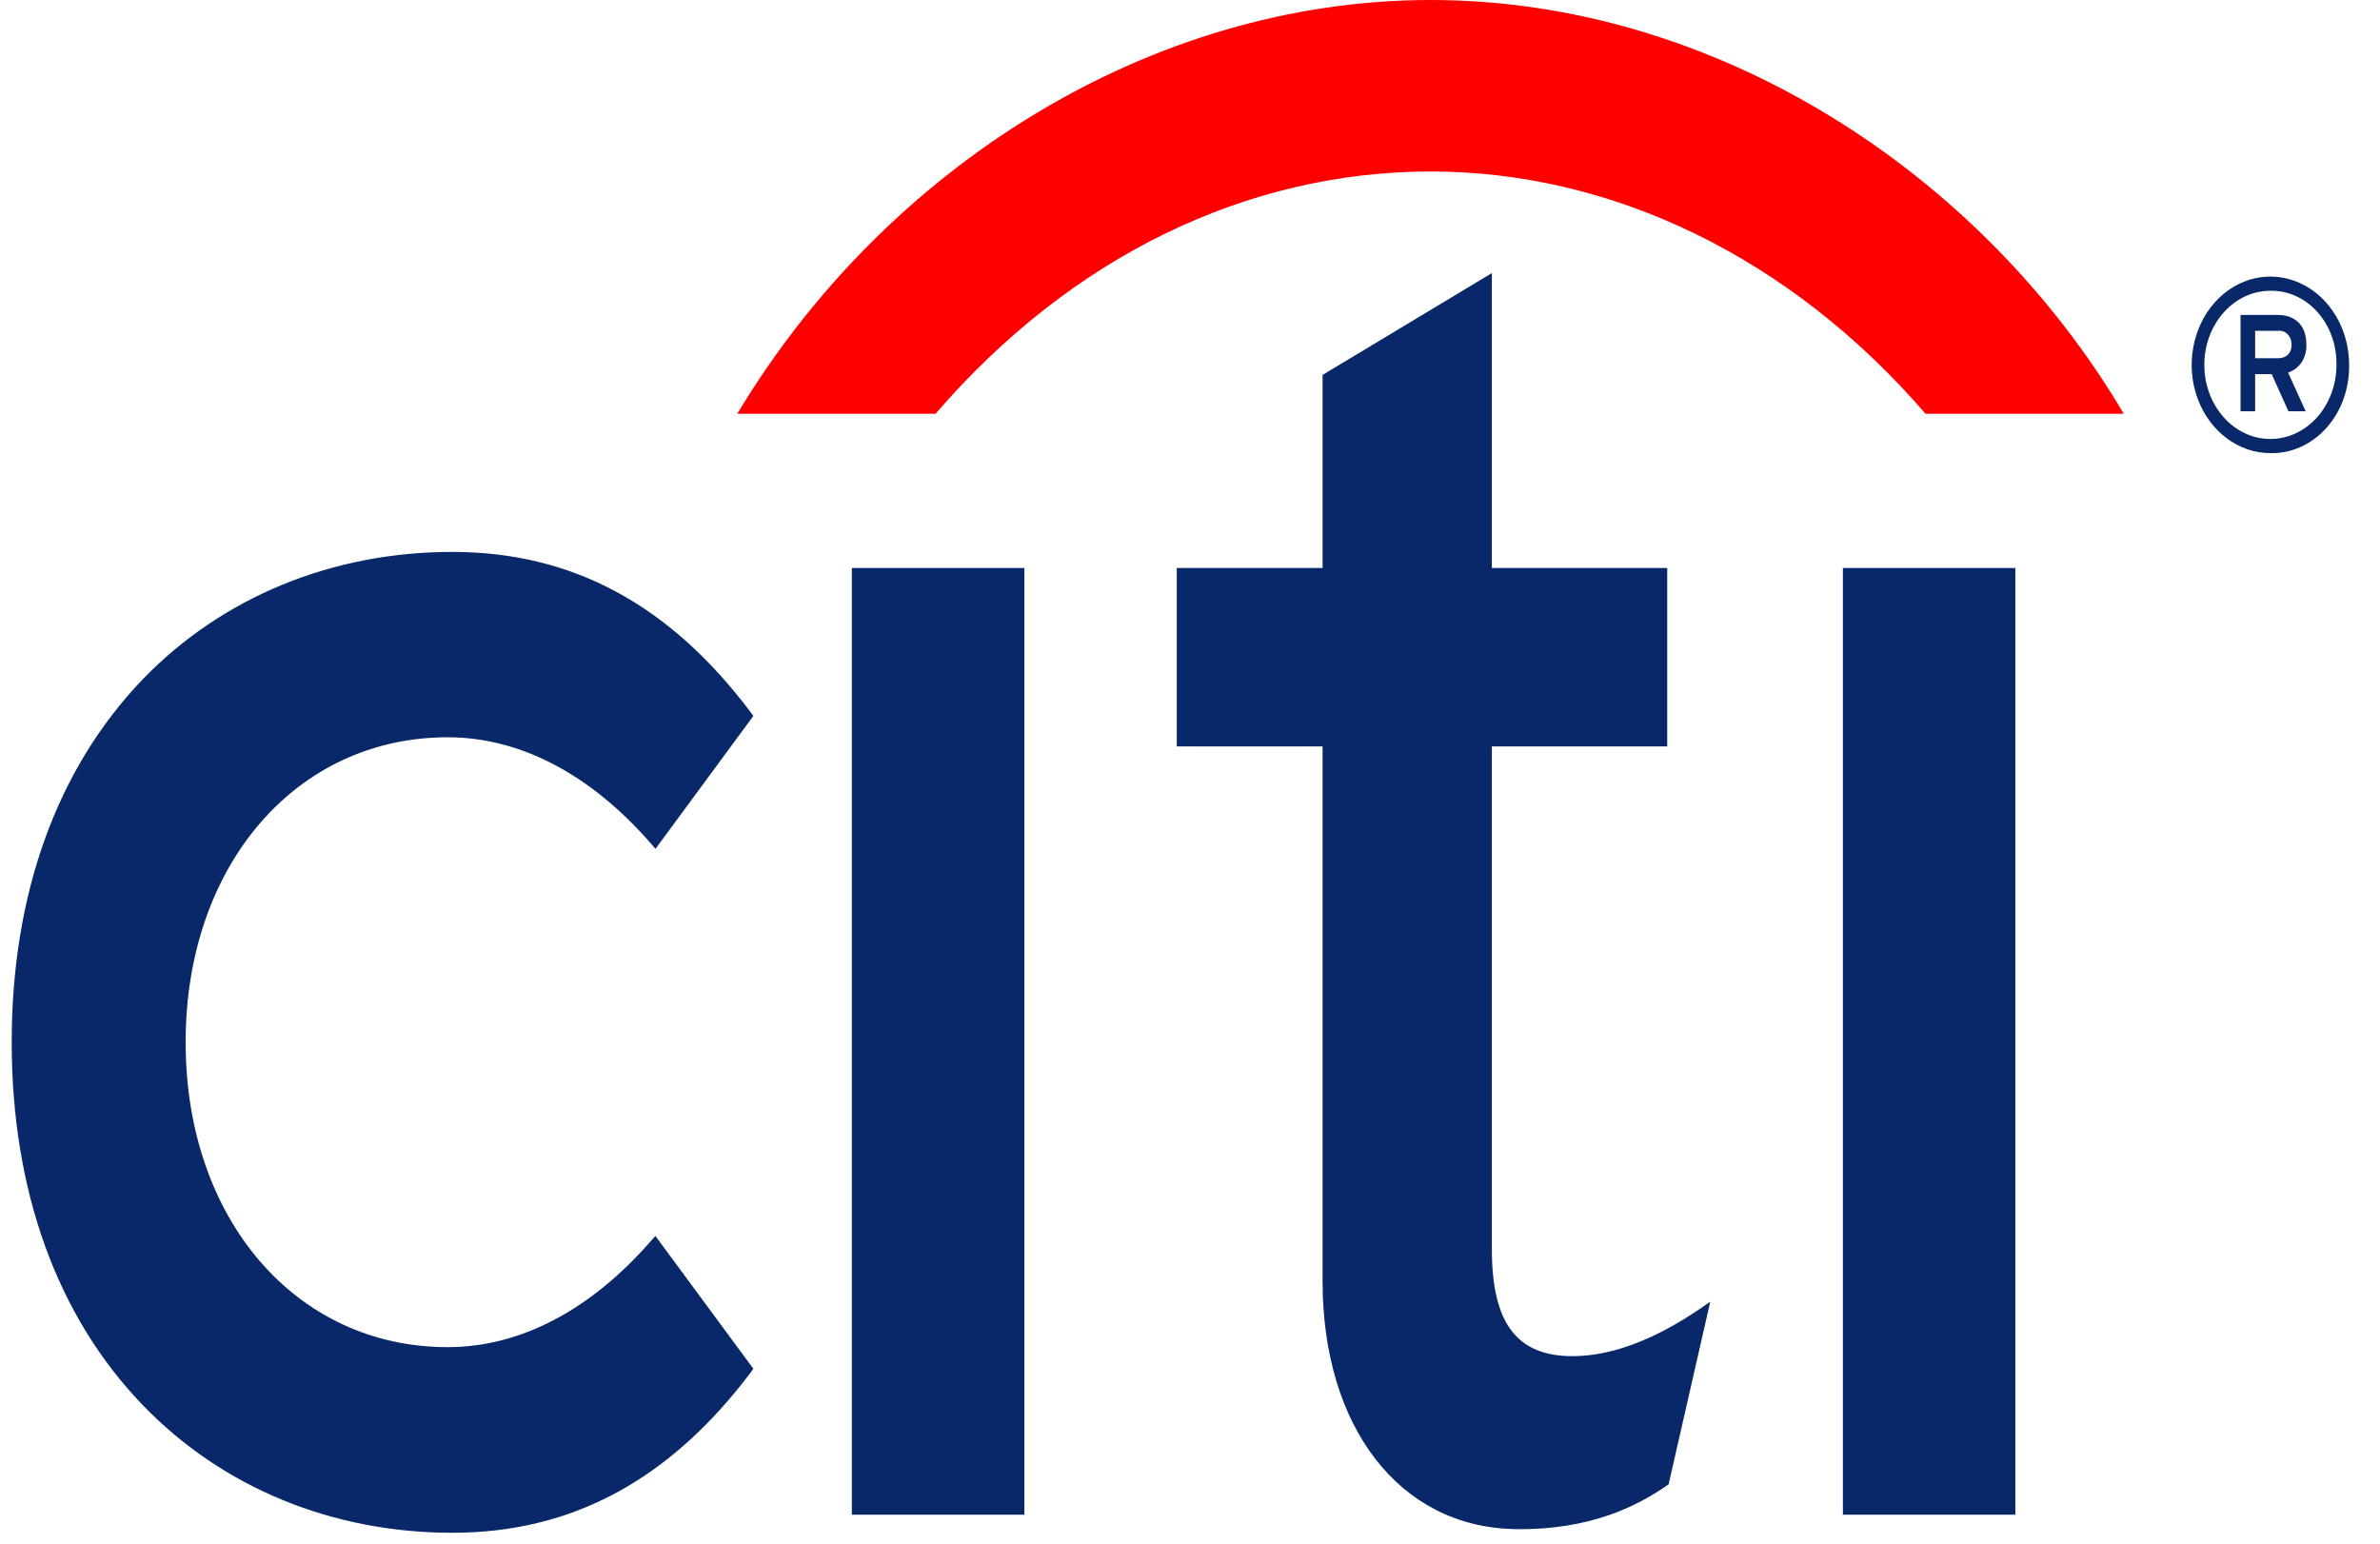 <svg width="37" height="24" viewBox="0 0 37 24" fill="none" xmlns="http://www.w3.org/2000/svg">
<path d="M33.017 6.433C30.783 2.66 26.65 -0.001 22.24 4.55519e-07C17.899 4.55519e-07 13.771 2.585 11.462 6.433H14.544C16.648 3.994 19.373 2.669 22.24 2.666C25.059 2.666 27.83 3.994 29.935 6.433H33.017Z" fill="#FF0001"/>
<path d="M10.189 19.216L10.131 19.281C9.186 20.369 8.089 20.945 6.959 20.945C4.598 20.945 2.886 18.953 2.886 16.205C2.886 13.46 4.598 11.463 6.959 11.463C8.09 11.463 9.187 12.04 10.132 13.13L10.19 13.198L11.712 11.131L11.673 11.078C10.41 9.395 8.891 8.581 7.032 8.581C5.163 8.581 3.456 9.283 2.221 10.559C0.886 11.95 0.182 13.894 0.182 16.205C0.182 18.51 0.886 20.465 2.221 21.848C3.456 23.128 5.163 23.831 7.032 23.831C8.891 23.831 10.41 23.011 11.672 21.337L11.711 21.28L10.189 19.216Z" fill="#092869"/>
<path d="M13.243 23.55H15.925V8.831H13.243V23.55Z" fill="#092869"/>
<path d="M26.432 20.346C25.715 20.834 25.047 21.085 24.447 21.085C23.579 21.085 23.193 20.571 23.193 19.421V11.605H25.919V8.831H23.193V4.246L20.561 5.829V8.831H18.294V11.605H20.561V19.92C20.561 22.186 21.755 23.735 23.537 23.774C24.744 23.797 25.475 23.397 25.913 23.097L25.941 23.077L26.588 20.238L26.432 20.346Z" fill="#092869"/>
<path d="M28.65 23.55H31.331V8.831H28.65V23.55Z" fill="#092869"/>
<path fill-rule="evenodd" clip-rule="evenodd" d="M35.764 4.405C36.222 4.617 36.52 5.118 36.52 5.673L36.52 5.672C36.526 6.039 36.4 6.392 36.169 6.651C35.938 6.91 35.623 7.053 35.296 7.045C34.801 7.045 34.355 6.711 34.165 6.198C33.976 5.685 34.081 5.095 34.431 4.702C34.781 4.31 35.307 4.192 35.764 4.405ZM36.323 5.673C36.323 6.309 35.863 6.825 35.296 6.825C34.729 6.825 34.269 6.309 34.269 5.673C34.269 5.037 34.729 4.521 35.296 4.521C35.57 4.515 35.834 4.635 36.028 4.852C36.222 5.069 36.328 5.366 36.323 5.673ZM35.418 4.897C35.655 4.897 35.855 5.038 35.855 5.349L35.855 5.35C35.867 5.555 35.748 5.74 35.571 5.791L35.845 6.395H35.577L35.316 5.817H35.059V6.395H34.832V4.897H35.418ZM35.411 5.57C35.533 5.57 35.625 5.505 35.625 5.357C35.626 5.295 35.603 5.236 35.562 5.195C35.521 5.155 35.466 5.136 35.411 5.144H35.059V5.57H35.411Z" fill="#092869"/>
</svg>
